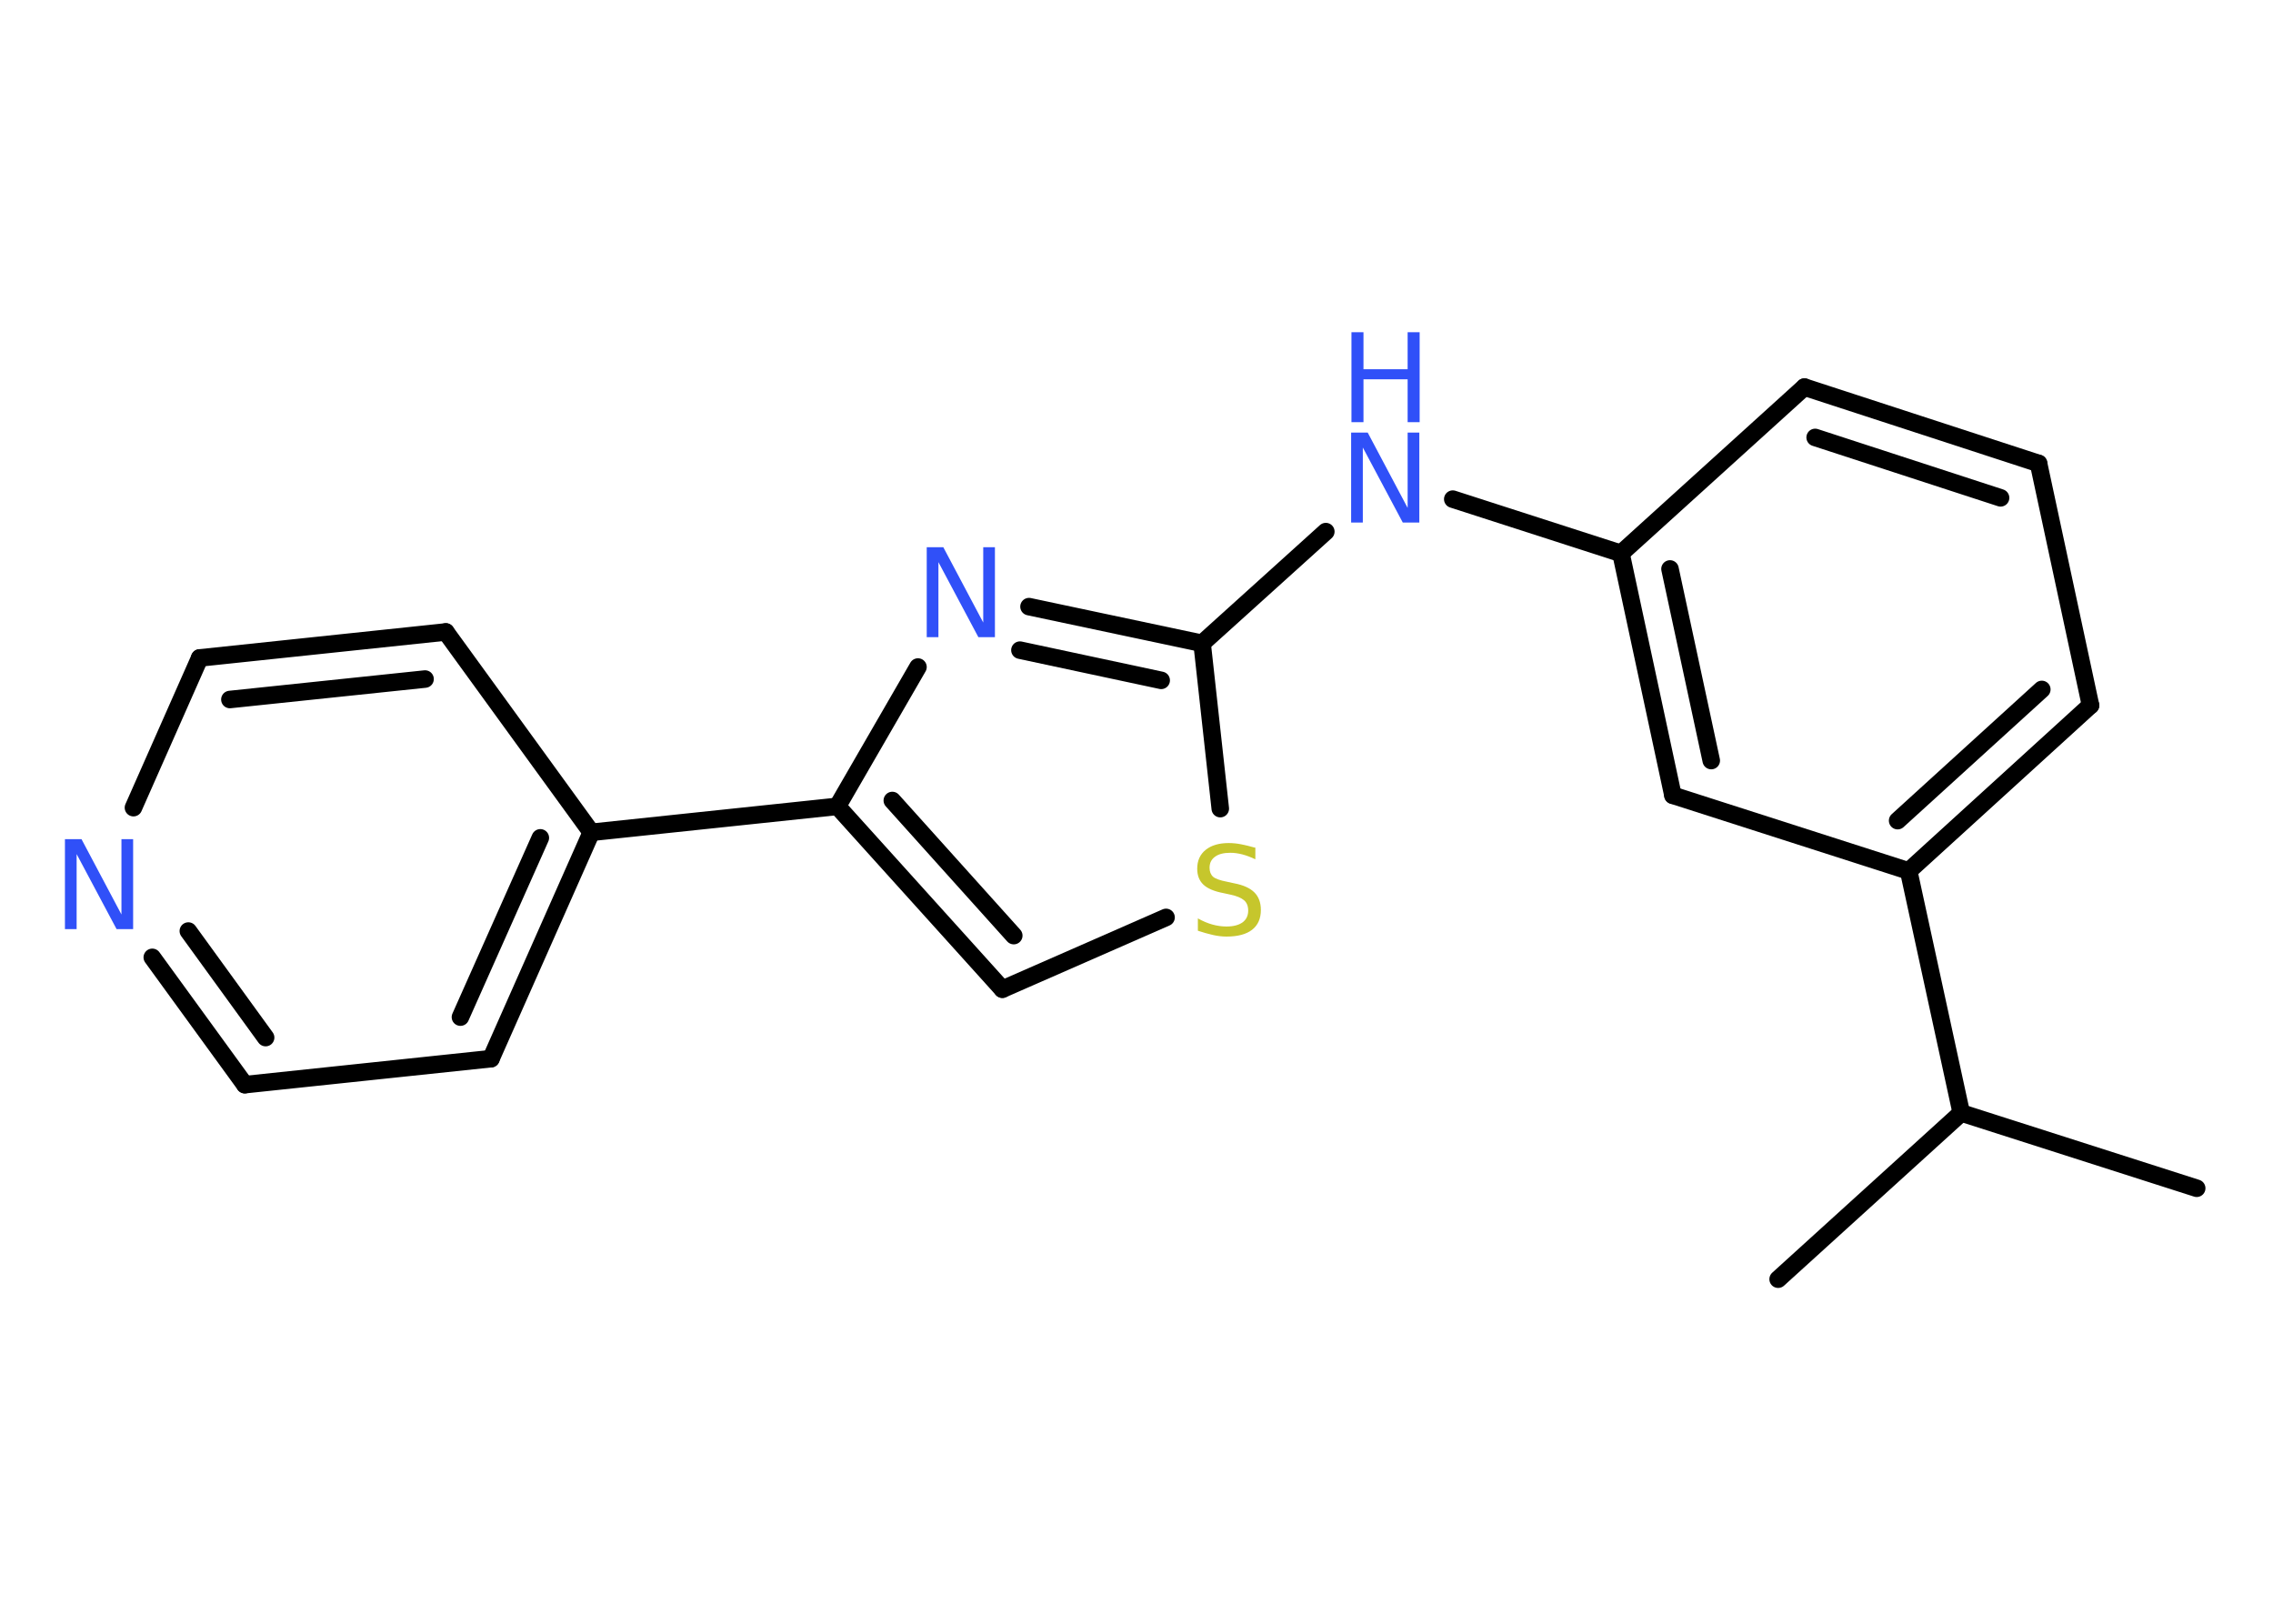 <?xml version='1.0' encoding='UTF-8'?>
<!DOCTYPE svg PUBLIC "-//W3C//DTD SVG 1.1//EN" "http://www.w3.org/Graphics/SVG/1.1/DTD/svg11.dtd">
<svg version='1.2' xmlns='http://www.w3.org/2000/svg' xmlns:xlink='http://www.w3.org/1999/xlink' width='70.0mm' height='50.0mm' viewBox='0 0 70.0 50.0'>
  <desc>Generated by the Chemistry Development Kit (http://github.com/cdk)</desc>
  <g stroke-linecap='round' stroke-linejoin='round' stroke='#000000' stroke-width='.54' fill='#3050F8'>
    <rect x='.0' y='.0' width='70.0' height='50.0' fill='#FFFFFF' stroke='none'/>
    <g id='mol1' class='mol'>
      <line id='mol1bnd1' class='bond' x1='67.65' y1='36.59' x2='60.4' y2='34.27'/>
      <line id='mol1bnd2' class='bond' x1='60.4' y1='34.27' x2='54.76' y2='39.39'/>
      <line id='mol1bnd3' class='bond' x1='60.4' y1='34.27' x2='58.78' y2='26.82'/>
      <g id='mol1bnd4' class='bond'>
        <line x1='58.78' y1='26.82' x2='64.38' y2='21.72'/>
        <line x1='58.44' y1='25.27' x2='62.88' y2='21.23'/>
      </g>
      <line id='mol1bnd5' class='bond' x1='64.38' y1='21.72' x2='62.78' y2='14.27'/>
      <g id='mol1bnd6' class='bond'>
        <line x1='62.78' y1='14.27' x2='55.57' y2='11.92'/>
        <line x1='61.61' y1='15.33' x2='55.9' y2='13.47'/>
      </g>
      <line id='mol1bnd7' class='bond' x1='55.57' y1='11.92' x2='49.92' y2='17.04'/>
      <line id='mol1bnd8' class='bond' x1='49.92' y1='17.04' x2='44.74' y2='15.37'/>
      <line id='mol1bnd9' class='bond' x1='40.83' y1='16.37' x2='37.02' y2='19.81'/>
      <g id='mol1bnd10' class='bond'>
        <line x1='37.02' y1='19.81' x2='31.69' y2='18.68'/>
        <line x1='35.76' y1='20.95' x2='31.41' y2='20.02'/>
      </g>
      <line id='mol1bnd11' class='bond' x1='28.27' y1='20.54' x2='25.79' y2='24.83'/>
      <line id='mol1bnd12' class='bond' x1='25.79' y1='24.83' x2='18.21' y2='25.63'/>
      <g id='mol1bnd13' class='bond'>
        <line x1='15.12' y1='32.6' x2='18.21' y2='25.63'/>
        <line x1='14.18' y1='31.32' x2='16.64' y2='25.8'/>
      </g>
      <line id='mol1bnd14' class='bond' x1='15.12' y1='32.6' x2='7.54' y2='33.4'/>
      <g id='mol1bnd15' class='bond'>
        <line x1='4.69' y1='29.48' x2='7.54' y2='33.4'/>
        <line x1='5.8' y1='28.67' x2='8.18' y2='31.95'/>
      </g>
      <line id='mol1bnd16' class='bond' x1='4.11' y1='24.87' x2='6.15' y2='20.26'/>
      <g id='mol1bnd17' class='bond'>
        <line x1='13.73' y1='19.46' x2='6.15' y2='20.26'/>
        <line x1='13.09' y1='20.91' x2='7.08' y2='21.54'/>
      </g>
      <line id='mol1bnd18' class='bond' x1='18.21' y1='25.63' x2='13.73' y2='19.46'/>
      <g id='mol1bnd19' class='bond'>
        <line x1='25.79' y1='24.83' x2='30.87' y2='30.46'/>
        <line x1='27.48' y1='24.65' x2='31.22' y2='28.81'/>
      </g>
      <line id='mol1bnd20' class='bond' x1='30.87' y1='30.46' x2='35.91' y2='28.25'/>
      <line id='mol1bnd21' class='bond' x1='37.02' y1='19.81' x2='37.58' y2='24.9'/>
      <g id='mol1bnd22' class='bond'>
        <line x1='49.92' y1='17.04' x2='51.52' y2='24.49'/>
        <line x1='51.43' y1='17.52' x2='52.7' y2='23.42'/>
      </g>
      <line id='mol1bnd23' class='bond' x1='58.78' y1='26.82' x2='51.52' y2='24.49'/>
      <g id='mol1atm9' class='atom'>
        <path d='M41.62 13.32h.5l1.23 2.32v-2.32h.36v2.77h-.51l-1.23 -2.31v2.31h-.36v-2.77z' stroke='none'/>
        <path d='M41.62 10.23h.37v1.14h1.36v-1.14h.37v2.77h-.37v-1.32h-1.36v1.32h-.37v-2.77z' stroke='none'/>
      </g>
      <path id='mol1atm11' class='atom' d='M28.55 16.85h.5l1.23 2.32v-2.32h.36v2.77h-.51l-1.23 -2.31v2.31h-.36v-2.77z' stroke='none'/>
      <path id='mol1atm16' class='atom' d='M2.01 25.84h.5l1.23 2.32v-2.32h.36v2.77h-.51l-1.23 -2.31v2.31h-.36v-2.77z' stroke='none'/>
      <path id='mol1atm20' class='atom' d='M38.66 26.1v.36q-.21 -.1 -.4 -.15q-.19 -.05 -.37 -.05q-.31 .0 -.47 .12q-.17 .12 -.17 .34q.0 .18 .11 .28q.11 .09 .42 .15l.23 .05q.42 .08 .62 .28q.2 .2 .2 .54q.0 .4 -.27 .61q-.27 .21 -.79 .21q-.2 .0 -.42 -.05q-.22 -.05 -.46 -.13v-.38q.23 .13 .45 .19q.22 .06 .43 .06q.32 .0 .5 -.13q.17 -.13 .17 -.36q.0 -.21 -.13 -.32q-.13 -.11 -.41 -.17l-.23 -.05q-.42 -.08 -.61 -.26q-.19 -.18 -.19 -.49q.0 -.37 .26 -.58q.26 -.21 .71 -.21q.19 .0 .39 .04q.2 .04 .41 .1z' stroke='none' fill='#C6C62C'/>
    </g>
  </g>
</svg>
